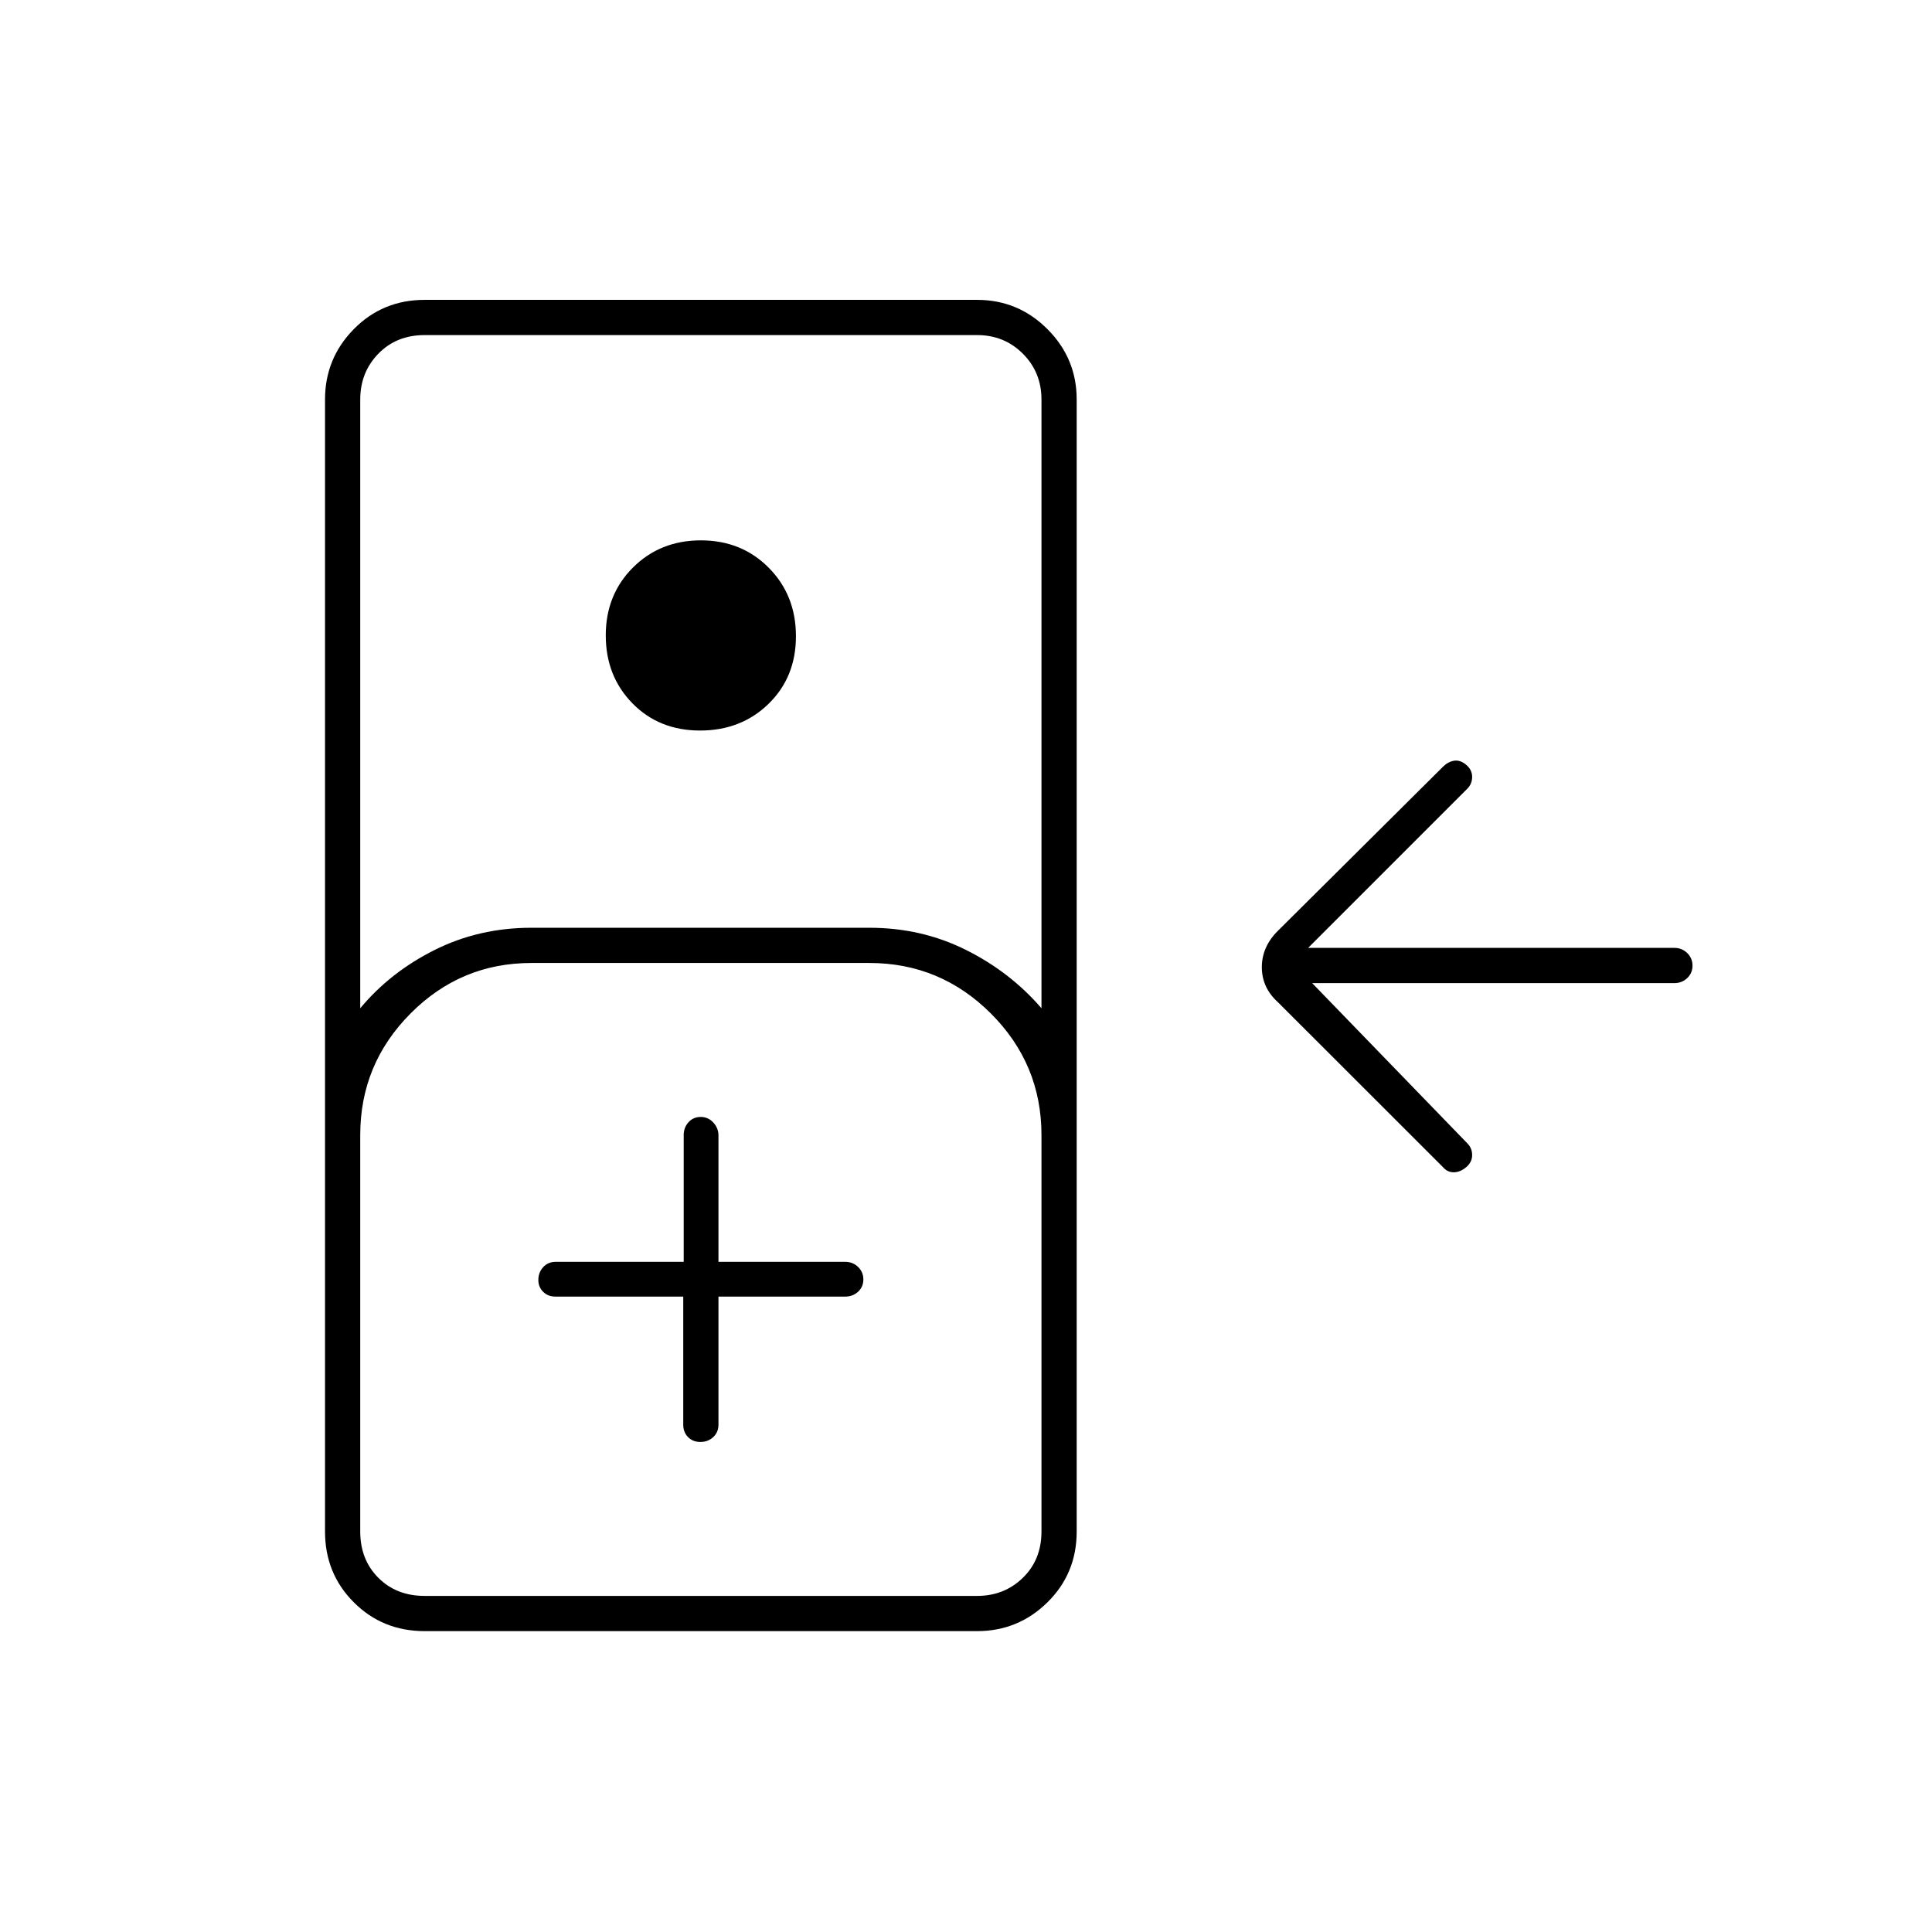 <svg xmlns="http://www.w3.org/2000/svg" height="20" viewBox="0 -960 960 960" width="20"><path d="M211-149.5q-20.89 0-35.19-14.31-14.31-14.3-14.31-35.19v-562.5q0-20.42 14.31-34.96Q190.11-811 211-811h274.5q20.42 0 34.96 14.54T535-761.5V-199q0 20.89-14.54 35.19-14.54 14.31-34.96 14.31H211ZM179-459q15-18 37.04-29T264-499h168q25.92 0 47.96 11t37.54 29v-302.5q0-13.5-9.25-22.75t-22.75-9.25H211q-14 0-23 9.25t-9 22.75V-459Zm168.87-138q-20.37 0-33.62-13.52Q301-624.05 301-644.27q0-20.23 13.52-33.73 13.53-13.5 33.75-13.5 20.23 0 33.73 13.63 13.5 13.63 13.5 34 0 20.37-13.63 33.62-13.63 13.25-34 13.25ZM211-167h274.5q13.5 0 22.75-9t9.25-23v-197q0-35.27-25.12-60.38Q467.27-481.5 432-481.5H264q-35.06 0-60.03 25.12Q179-431.27 179-396v197q0 14 9 23t23 9Zm128.5-148.73v63.61q0 3.8 2.39 6.21 2.38 2.41 6.15 2.41 3.76 0 6.36-2.41 2.6-2.41 2.6-6.21v-63.61h63q3.75 0 6.38-2.42 2.62-2.42 2.62-6.1 0-3.67-2.62-6.21Q423.75-333 420-333h-63v-62.79q0-3.66-2.57-6.44-2.58-2.77-6.25-2.77-3.68 0-6.06 2.62-2.39 2.63-2.39 6.38v63h-63.61q-3.8 0-6.21 2.64-2.41 2.63-2.41 6.4 0 3.46 2.38 5.84 2.37 2.39 6.12 2.39h63.5ZM211-167h-32 338.5H211Zm517.5-213q-3 2.5-6.17 2.5-3.16 0-5.33-2.56L635-462q-8-7.23-8-17.41t8-18.09l82-81.5q2.5-2.5 5.5-3t6 2q3 2.5 3 6.03 0 3.54-2.5 5.97l-79 79h182q3.75 0 6.38 2.57 2.62 2.58 2.62 6.25 0 3.68-2.62 6.18-2.63 2.5-6.38 2.5H652l77 79.5q2.5 2.43 2.5 5.97 0 3.53-3 6.03Z"/></svg>